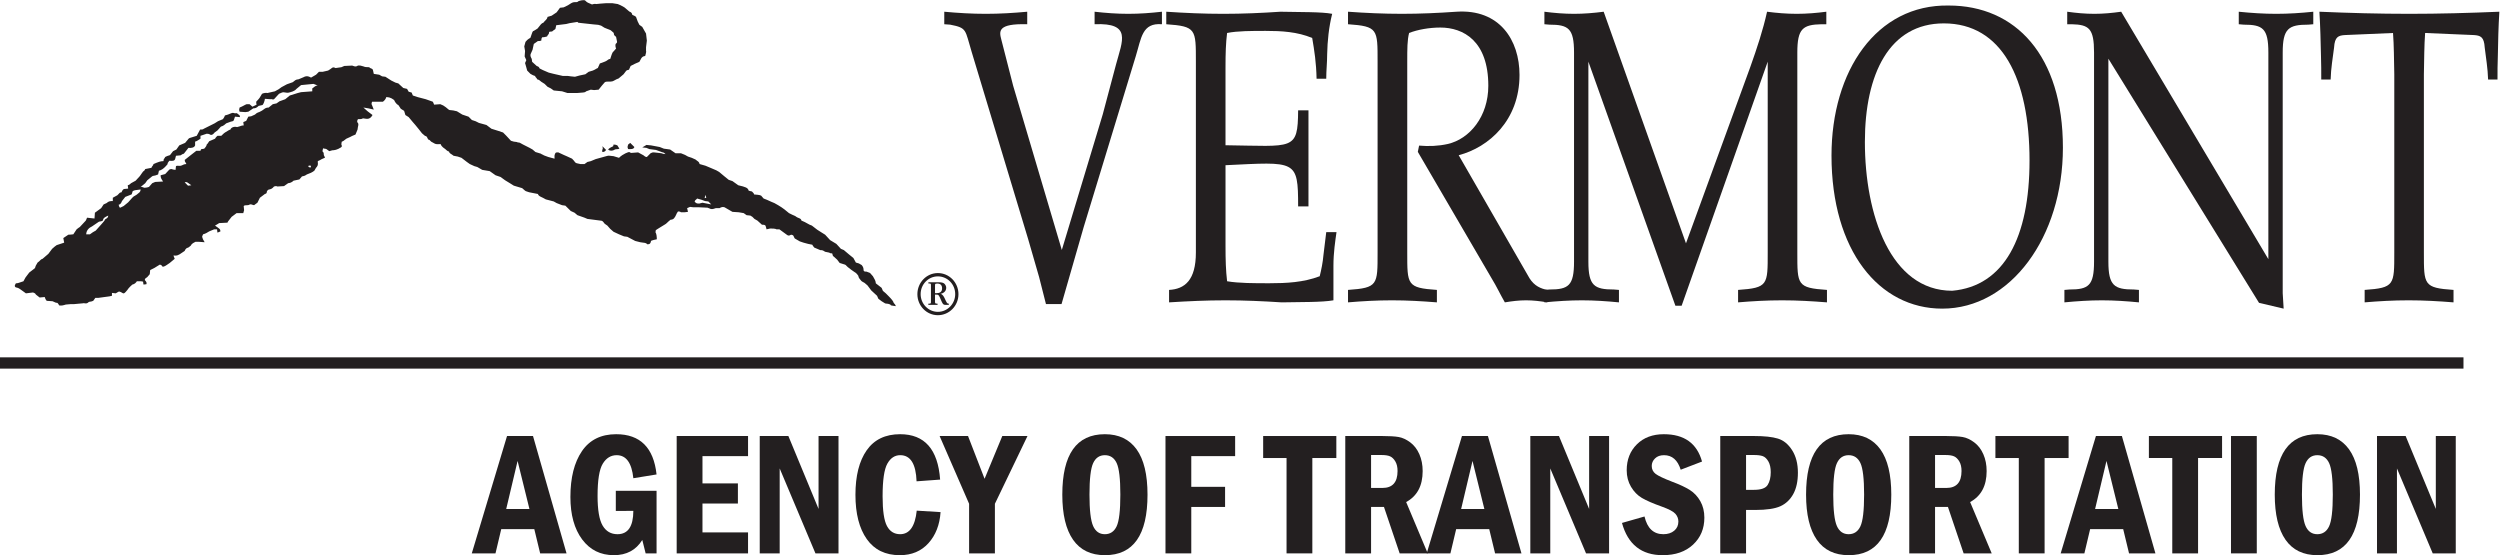 <?xml version="1.0" encoding="UTF-8" standalone="no"?>
<svg
   xmlns:dc="http://purl.org/dc/elements/1.1/"
   xmlns:cc="http://creativecommons.org/ns#"
   xmlns:rdf="http://www.w3.org/1999/02/22-rdf-syntax-ns#"
   xmlns:svg="http://www.w3.org/2000/svg"
   xmlns="http://www.w3.org/2000/svg"
   viewBox="0 0 473.12 105.067"
   height="105.067"
   width="473.12"
   xml:space="preserve"
   id="svg2"
   version="1.1"><defs
     id="defs6"><clipPath
       id="clipPath20"
       clipPathUnits="userSpaceOnUse"><path
         id="path18"
         d="M 0,0 H 3548 V 787.973 H 0 Z" /></clipPath></defs><g
     transform="matrix(1.333,0,0,-1.333,0,105.067)"
     id="g10"><g
       transform="scale(0.1)"
       id="g12"><g
         id="g14"><g
           clip-path="url(#clipPath20)"
           id="g16"><path
             id="path22"
             style="fill:#231f20;fill-opacity:1;fill-rule:nonzero;stroke:none"
             d="m 1327.46,382.363 c 0,1.211 -0.25,3.11 1.44,3.11 l 1.75,0.172 c 4.3,0 6.84,-2.188 6.84,-6.719 0,-5.625 -3.65,-6.981 -8.43,-6.981 l -1.6,0.106 z m -5.79,-23.015 c 0,-2.188 -0.6,-2.09 -2.53,-2.274 h -1.18 v -1.672 h 13.11 v 1.672 l -1.42,0.086 c -1.93,0 -2.1,0.766 -2.19,2.524 v 10.25 h 1.26 c 1.44,0 2.86,0.179 4.03,-1.188 1.6,-1.758 4.12,-9.82 5.97,-12.008 0.85,-1 1.44,-1 2.61,-1.336 h 5.72 v 1.672 c -1.42,0 -2.01,0.336 -2.7,1.278 -0.93,1.332 -2.02,3.769 -2.67,5.199 -1.37,2.945 -3.05,6.832 -6.48,7.476 4.37,0.758 8.16,3.703 8.16,8.664 0,2.36 -1.44,5.133 -3.45,6.407 -2.53,1.492 -6.22,1.406 -9.09,1.406 h -12.76 v -1.766 h 1.25 c 2.11,-0.093 2.36,-0.336 2.36,-2.437 z m 9.84,-18.653 c 16.12,0 29.23,13.364 29.23,29.84 0,16.633 -13.11,29.985 -29.23,29.985 -16.07,0 -29.09,-13.418 -29.09,-29.985 0,-16.476 13.02,-29.84 29.09,-29.84 z m 0,4.77 c -13.45,0 -24.47,11.273 -24.47,25.14 0,13.946 10.92,25.219 24.47,25.219 13.59,0 24.61,-11.179 24.61,-25.219 0,-13.867 -11.08,-25.14 -24.61,-25.14 v 0" /><path
             id="path24"
             style="fill:#231f20;fill-opacity:1;fill-rule:nonzero;stroke:none"
             d="m 1459.7,448.645 15.52,-53.758 9.74,-38.352 h 22.13 l 31.41,109.188 73.95,242.632 c 7.98,25.938 8.89,47.774 37.17,45.438 v 17.762 c -15.98,-1.785 -31.4,-2.981 -47.84,-2.981 -16.36,0 -31.8,1.196 -47.77,2.981 v -17.762 c 53.16,2.336 39.37,-23.605 30.54,-56.688 l -19,-71.406 -58.08,-192.414 -69.06,233.125 -16.82,65.586 c -3.05,11.746 -5.7,23 36.78,21.797 v 17.762 c -19.49,-1.785 -38.97,-2.981 -58.92,-2.981 -19.88,0 -39.36,1.196 -58.85,2.981 v -17.762 l 8.38,-0.598 c 24.37,-4.722 20.85,-7.05 30.59,-38.98 l 80.13,-265.57" /><path
             id="path26"
             style="fill:#231f20;fill-opacity:1;fill-rule:nonzero;stroke:none"
             d="m 1739.87,553.652 c 100.07,4.743 103.1,8.332 103.1,-58.437 h 14.68 v 136.328 h -14.68 c -0.4,-57.797 -6.54,-50.742 -103.1,-49.539 v 110.422 c 0,20.664 0.46,34.246 2.24,48.945 14.57,2.969 35.38,2.969 54.87,2.969 22.13,0 44.74,-1.18 65.97,-10.047 3.09,-18.281 5.74,-34.836 6.21,-57.852 h 13.72 c 0,12.418 1.31,22.438 1.31,34.84 0.46,18.907 2.25,37.817 7.11,57.293 -15.06,2.981 -45.58,2.305 -73.52,2.981 -26.57,-1.785 -53.61,-2.981 -81.05,-2.981 -27.44,0 -53.99,1.196 -80.96,2.981 v -17.762 c 42.5,-2.977 42.04,-7.039 42.04,-53.125 V 429.691 c 0,-39.531 -15.96,-51.921 -38.07,-53.086 v -17.679 c 27.03,1.695 53.14,2.906 80.13,2.906 27,0 53.61,-1.211 79.69,-2.906 27.44,0.578 57.1,0 73.53,2.906 v 48.953 c 0,18.906 2.63,35.469 4.36,47.836 h -14.57 l -3.96,-32.453 c -0.88,-10.672 -3.12,-21.234 -5.31,-30.141 -23.07,-8.797 -47.39,-9.953 -71.31,-9.953 -21.21,0 -43.83,0 -60.19,2.836 -1.78,15.422 -2.24,29.602 -2.24,50.875 v 113.867" /><path
             id="path28"
             style="fill:#231f20;fill-opacity:1;fill-rule:nonzero;stroke:none"
             d="m 1955.78,429.691 c 0,-46.031 0.46,-50.14 -41.99,-53.086 v -17.679 c 19.86,1.695 40.69,2.906 62.41,2.906 21.69,0 42.48,-1.211 63.78,-2.906 v 17.679 c -42.52,2.946 -42.09,7.055 -42.09,53.086 v 270.977 c 0,18.289 0,30.656 2.64,40.703 11.99,4.774 28.78,7.727 44.29,7.727 32.7,0 68.17,-18.91 68.17,-82.688 0,-43.695 -26.57,-75.558 -57.58,-82.629 -13.26,-2.98 -26.98,-3.515 -40.7,-2.304 l -1.8,-8.903 105.39,-180.609 c 6.22,-10.047 11.09,-20.735 18.16,-33.039 10.21,1.695 19.88,2.906 30.09,2.906 10.23,0 20.42,-1.211 30.09,-2.906 v 17.679 c -8.82,1.79 -18.1,5.313 -25.18,16.563 l -100.54,174.664 c 42.95,11.25 86.36,49.602 86.36,113.938 0,49.554 -28.38,93.847 -89.49,89.785 -25.64,-1.785 -51.35,-2.981 -77.46,-2.981 -26.06,0 -51.79,1.196 -76.54,2.981 v -17.762 c 42.45,-2.977 41.99,-7.039 41.99,-53.125 V 429.691" /><path
             id="path30"
             style="fill:#231f20;fill-opacity:1;fill-rule:nonzero;stroke:none"
             d="M 2509.65,700.668 V 429.691 c 0,-46.031 0.45,-50.14 -42.07,-53.086 v -17.679 c 19.94,1.695 40.69,2.906 62.44,2.906 21.67,0 42.49,-1.211 63.75,-2.906 v 17.679 c -42.51,2.946 -42.08,7.055 -42.08,53.086 v 283.946 c 0,34.25 7.95,39.558 34.51,40.156 h 6.66 v 17.762 c -13.72,-1.785 -27.84,-2.981 -42.06,-2.981 -14.18,0 -28.36,1.196 -42.07,2.981 -5.76,-26.012 -14.18,-51.395 -23.84,-78.551 L 2393.61,442.73 2276.77,771.555 c -13.7,-1.785 -27.96,-2.981 -42.09,-2.981 -14.18,0 -28.29,1.196 -42.07,2.981 v -17.762 l 7.1,-0.598 c 27.03,0 34.97,-5.308 34.97,-39.558 V 416.699 c 0,-34.219 -7.94,-39.508 -34.97,-39.508 l -7.1,-0.586 v -17.679 c 17.75,1.695 35.46,2.906 53.14,2.906 17.69,0 35.47,-1.211 52.7,-2.906 v 17.679 l -7.11,0.586 c -27.9,0 -36.29,5.289 -36.29,39.508 v 283.969 l 123.53,-346.535 h 8.86 l 122.21,346.535" /><path
             id="path32"
             style="fill:#231f20;fill-opacity:1;fill-rule:nonzero;stroke:none"
             d="m 2771.6,375.402 c -87.67,0 -124,108.028 -124,211.313 0,96.836 35,168.281 112.07,168.281 82.32,0 121.68,-77.953 121.68,-194.808 0,-108.633 -35.78,-178.27 -109.75,-184.786 z m -4.9,404.942 c -102.65,1.801 -166.49,-92.656 -166.49,-213.047 0,-134.637 67.33,-217.277 157.21,-217.277 96.96,0 171.32,101.535 171.32,228.437 0,131.039 -67.26,201.887 -162.04,201.887" /><path
             id="path34"
             style="fill:#231f20;fill-opacity:1;fill-rule:nonzero;stroke:none"
             d="m 3011.47,771.555 c -12.85,-1.785 -25.27,-2.981 -38.1,-2.981 -13.27,0 -25.66,1.196 -38.51,2.981 v -17.762 h 6.19 c 24.83,-0.598 31.9,-5.906 31.9,-40.156 V 416.699 c 0,-34.219 -7.94,-39.508 -34.97,-39.508 l -7.11,-0.586 v -17.679 c 17.71,1.695 35.39,2.906 53.17,2.906 17.68,0 35.38,-1.211 52.64,-2.906 v 17.679 l -7.08,0.586 c -27.88,0 -36.29,5.289 -36.29,39.508 V 704.84 l 213.86,-346.586 34.96,-8.234 -1.33,21.875 v 341.742 c 0,34.25 8.44,39.558 36.29,39.558 l 7.11,0.598 v 17.762 c -17.25,-1.785 -34.96,-2.981 -52.71,-2.981 -17.66,0 -35.39,1.196 -53.09,2.981 v -17.762 l 7.06,-0.598 c 26.99,0 34.97,-5.308 34.97,-39.558 V 420.246 l -208.96,351.309" /><path
             id="path36"
             style="fill:#231f20;fill-opacity:1;fill-rule:nonzero;stroke:none"
             d="m 3399.2,429.691 c 0,-46.031 0.38,-50.14 -42.07,-53.086 v -17.679 c 19.87,1.695 40.65,2.906 62.39,2.906 21.7,0 42.49,-1.211 63.78,-2.906 v 17.679 c -42.5,2.946 -42.08,7.055 -42.08,53.086 v 252.727 c 0.46,22.422 0.46,41.25 1.76,58.953 l 69.1,-2.937 c 9.26,-0.586 14.62,-2.348 15.5,-17.688 1.7,-14.18 4.36,-29.523 4.81,-45.453 h 13.35 c 0,11.133 0,21.812 0.47,33.062 0.35,20.625 0.82,41.325 2.15,63.2 -42.95,-1.785 -85.02,-2.981 -127.97,-2.981 -43.39,0 -85.43,1.196 -127.5,2.981 1.35,-21.875 1.79,-42.575 2.25,-63.2 0.38,-11.25 0.38,-21.929 0.38,-33.062 h 13.33 c 0.39,15.93 3.08,31.273 4.87,45.453 0.91,15.34 6.24,17.102 15.46,17.688 l 68.22,2.937 c 1.34,-17.703 1.34,-36.531 1.8,-58.953 V 429.691" /><path
             id="path38"
             style="fill:#231f20;fill-opacity:1;fill-rule:evenodd;stroke:none"
             d="m 530.66,683.328 7.735,-1.207 4.093,-2.305 4.707,-0.601 8.266,-5.328 5.902,-2.946 4.133,-1.164 7.063,-6.492 5.324,-1.25 2.336,-4.062 4.172,-1.164 1.718,-4.188 7.11,-2.351 11.207,-2.922 10.047,-3.555 c 0.625,-1.457 1.371,-2.367 1.789,-4.164 l 8.836,0.648 4.121,-1.797 c 5.793,-3.546 6.828,-5.71 8.847,-6.484 l 5.325,-0.578 5.281,-1.188 7.711,-4.718 8.832,-2.969 4.719,-4.719 5.308,-1.765 4.731,-2.375 10.625,-2.93 7.09,-5.332 9.425,-2.957 7.09,-2.375 4.676,-4.707 6.527,-7.059 4.098,-1.211 4.18,-0.531 c 1.769,-1.141 3.289,-0.367 4.644,-1.25 l 4.192,-2.32 9.41,-4.75 4.14,-2.344 4.141,-3.555 7.687,-2.343 c 1.207,-1.188 3.352,-1.43 4.133,-2.344 l 6.449,-2.383 8.832,-2.367 c -0.054,2.047 -0.347,5.465 0.602,6.508 0.594,2.414 1.75,2.484 4.742,2.394 l 7.637,-3.574 4.133,-1.789 7.687,-3.539 c 4.407,-4.18 3.883,-5.707 6.532,-6.461 l 5.277,-1.18 h 5.926 l 4.105,2.949 4.77,1.161 7.019,2.929 12.969,3.594 c 1.25,0.363 5.156,1.691 7.109,1.133 l 5.285,-0.586 7.688,-2.328 c 5.848,5.816 13.895,8.484 14.723,8.226 0.992,-0.953 2.722,-1.539 4.152,-1.16 l 8.293,0.625 7.633,-4.152 c 2.679,-2.313 3.258,-2.254 4.758,-2.383 l 5.277,5.328 c 1.027,0.289 2.933,1.617 4.766,1.207 l 5.859,-0.625 4.754,-0.582 c 2.066,-0.625 2.715,-1.117 5.902,-1.187 -3.937,3.332 -4.07,2.394 -4.125,2.394 l -9.469,3.481 -9.453,1.226 -4.093,1.727 -5.93,0.625 5.93,3.539 6.484,-0.625 12.387,-2.328 5.882,-2.344 8.872,-1.211 7.636,-5.297 h 7.715 l 5.859,-2.367 4.141,-2.336 5.324,-1.781 5.313,-2.383 c 3.226,-2.875 5.078,-2.774 5.883,-6.469 l 8.254,-2.363 7.07,-2.969 4.13,-1.769 4.15,-1.766 4.11,-2.344 7.11,-5.937 6.49,-5.266 5.29,-1.785 8.28,-5.918 c 10.41,-2.402 13.72,-3.484 14.77,-7.676 1.86,-0.34 2.61,-0.918 4.66,-1.133 2.6,-2.488 2.72,-2.886 2.99,-4.207 2.6,-0.351 8.11,-0.468 10.05,-1.742 l 3.5,-4.062 4.7,-1.825 6.48,-2.925 4.17,-1.743 5.28,-2.988 4.75,-2.969 4.14,-2.968 6.47,-5.293 4.75,-2.364 4.1,-1.793 c 5.1,-4.101 7.8,-2.343 8.88,-6.468 7.17,-2.727 10.33,-5.875 14.76,-7.078 l 7.65,-5.899 6.49,-4.125 4.73,-2.945 7.09,-7.703 8.82,-5.313 6.48,-7.031 4.16,-1.762 7.05,-5.965 6.52,-5.285 3.52,-6.48 4.18,-1.203 4.08,-2.344 c 3.89,-4.734 2,-6.766 2.99,-8.219 2.53,-2.34 1.67,-0.289 4.12,-1.203 l 4.68,-1.762 4.17,-4.726 c 2.59,-4.403 3.86,-6.524 4.12,-10.051 l 8.24,-6.43 1.77,-4.218 4.14,-3.547 4.13,-4.153 c 4.05,-4.062 6.55,-7.082 7.06,-9.375 1.61,-1.925 2.57,-2.707 2.98,-4.687 -7.11,0.996 -7.3,0.887 -7.66,2.293 -4.32,1.875 -6.22,0.914 -7.68,1.769 l -4.74,2.942 -4.67,3.531 -1.83,4.195 -8.25,7.614 -5.31,7.097 -4.12,3.547 c -1.59,1.164 -3.44,1.563 -4.72,2.949 -4.75,5.313 -3.78,5.938 -4.13,7.051 -2.28,3.305 -3.66,4.473 -5.32,5.336 -6.09,3.953 -6.09,4.469 -6.51,4.734 -5.26,3.504 -5.28,5.133 -7.04,5.891 l -7.69,2.391 -3.56,4.687 c -5.55,5.313 -5.77,5.094 -5.94,5.133 l -1.13,3.773 c -2.28,0.028 -2.91,0.133 -4.14,1.094 l -5.86,1.203 c -5.05,3.578 -5.54,1.719 -7.07,2.418 l -4.15,1.762 -4.14,1.742 c -2.98,3.371 -2.47,3.93 -2.98,4.125 l -5.87,1.164 -6.48,1.742 -5.33,1.805 -7.07,4.133 c -2.12,2.656 -0.7,4.777 -5.3,5.336 -2.85,-1.719 -3.66,-1.367 -5.32,-0.559 l -11.25,8.215 h -4.1 c -1.11,1.024 -6.46,1.203 -8.87,1.16 l -5.28,-1.16 c -1.45,4.422 -0.07,6.695 -6.48,6.516 l -6.49,5.875 -4.14,2.367 c -2.27,2.656 -3.67,3.656 -5.86,4.75 l -5.33,0.562 -4.14,2.946 -7.11,1.203 -8.84,0.578 -11.18,6.48 c -3.97,1.317 -6.57,-1.05 -7.08,-1.207 h -5.33 c -1.33,-0.355 -4.78,-1.898 -7.11,-1.187 l -4.67,1.836 -11.832,0.558 h -8.254 l -4.695,0.575 -4.184,-1.782 1.211,-5.273 -4.726,-0.578 h -5.274 c -1.394,1.14 -2.266,1.047 -4.141,1.164 -0.679,-1.164 -2.007,-2.75 -2.367,-4.106 -2.332,-5.113 -3.828,-7.527 -8.258,-7.683 -4.085,-3.149 -6.039,-5.828 -7.695,-6.535 l -7.644,-4.688 c -6.121,-4.164 -5.836,-2.441 -5.903,-7.082 1.395,-1.43 1.774,-6.5 1.774,-9.441 -6.887,-1.34 -8.192,-2.215 -8.258,-2.371 -0.746,-4.907 -3.094,-4.727 -5.324,-4.688 -1.141,1.633 -3.547,2.102 -5.918,2.281 l -4.117,0.602 -7.086,1.805 -11.207,5.898 -4.735,0.625 -7.074,2.922 -7.688,3.57 -4.703,4.086 -4.152,4.735 c -2.5,1.875 -3.473,2.164 -4.074,2.945 -2.176,2.883 -2.617,4.039 -5.949,4.133 l -18.274,2.367 -4.105,1.758 -10.047,3.554 -4.125,3.5 -5.305,2.414 -7.691,7.586 -4.7,0.676 -7.691,2.988 -4.141,2.325 -11.203,2.918 c -5.425,3.437 -10.25,4 -11.23,7.679 l -12.367,2.414 c -2.778,1.141 -4.508,1.141 -5.91,2.301 l -4.098,3.567 -11.836,3.531 -4.699,2.945 -7.692,4.711 -6.437,4.688 -7.114,2.414 -8.269,5.867 -10.625,1.789 -7.066,4.101 -4.118,1.192 -6.48,2.988 -4.137,2.949 -7.699,5.903 -5.27,1.781 -5.921,1.133 c -2.985,2.679 -5.707,2.797 -6.489,5.937 -2.254,0.508 -3.851,2.25 -5.3,3.547 -5.372,3.461 -6.309,5.996 -6.473,7.031 -2.641,-0.019 -6.61,-0.437 -8.274,0.606 l -5.324,2.941 c -1.664,2.098 -2.539,2.645 -4.129,2.985 -1.976,2.968 -1.172,4.554 -4.722,5.285 l -4.141,3.566 -4.129,5.281 -5.324,6.524 -3.563,4.101 -5.89,7.063 -4.657,2.961 -1.796,5.937 -4.711,2.954 c -2.477,3.5 -3,4.906 -3.559,5.304 -3.039,1.086 -5.625,6.063 -5.906,7.086 -5.164,4 -8.559,4.086 -11.207,4.11 -0.512,-2.61 -2.754,-5.11 -4.711,-6.477 h -15.32 c -1.641,-2.719 -0.332,-4.883 0,-5.313 l 2.308,-5.89 -7.648,1.765 -7.082,1.157 5.933,-5.282 7.032,-5.351 c -4.262,-7.805 -9.153,-4.969 -13.559,-4.703 -1.891,-1.199 -3.809,-1.199 -7.066,-1.156 -0.934,-1.821 -1.09,-1.079 -1.208,-4.165 3.399,-2.625 0.75,-6.148 0.583,-10.625 l -2.926,-7.046 c -4.492,-1.782 -5.614,-2.407 -7.645,-3.524 l -5.328,-2.406 c -4.027,-3.211 -4.816,-3.734 -6.437,-4.141 -0.344,-1.445 -0.59,-2.121 -0.625,-4.101 1.308,-2.703 0.515,-3.242 -0.625,-4.125 -5.512,-3.578 -9.352,-3.985 -12.387,-4.117 l -4.145,-1.204 -4.093,2.969 c -1.329,0.711 -3.422,0.32 -4.735,1.153 -1.172,-4.922 -1.07,-4.075 0,-5.325 1.473,-1.273 0.625,-3.093 1.207,-4.687 1.965,-3.789 1.532,-3.035 1.184,-3.539 l -4.176,-1.813 c -5.055,-3.226 -4.332,-1.547 -5.867,-3.515 1.172,-5.625 -1.086,-7.43 -2.348,-8.856 l -2.383,-4.113 c -0.386,-0.555 -3.957,-2.633 -4.75,-2.969 l -5.847,-2.344 c -3.918,-2.968 -5.793,-2.136 -7.09,-2.945 l -3.547,-4.172 -8.297,-1.738 c -2.488,-2.656 -5.523,-3.399 -7.644,-3.555 l -5.871,-4.152 -9.508,-0.563 c -1.852,1.121 -3.395,0.227 -4.7,0 -4.843,-5.867 -7.253,-2.718 -9.445,-5.91 -1.734,-2.031 0.383,-3.73 -3.523,-4.715 l -7.078,-5.336 -3.504,-7.054 c -3.172,-2.453 -4.074,-2.789 -4.719,-3.52 -2.102,0.156 -4.344,1.785 -5.953,1.113 -3.547,-2.363 -6.563,-0.07 -8.828,-2.32 l 0.558,-5.898 -1.16,-4.125 h -9.457 l -7.051,-5.274 c -5.402,-6.875 -5.574,-6.961 -5.882,-8.285 l -11.821,-0.625 c -3.086,-1.848 -4.414,-2.848 -5.906,-3.519 l 4.133,-2.942 c 2.207,-1.793 3.39,-1.996 3.558,-5.312 l -4.168,-1.77 c -0.242,1.539 -0.574,2.586 -0.597,4.711 h -4.11 l -7.074,-2.941 -4.129,-2.418 c -3.758,-2.188 -4.433,-0.356 -5.277,-3.481 -1.344,-1.472 0.152,-3.621 0.578,-5.312 l 2.391,-4.176 -8.325,0.602 h -4.714 c -6.075,-2.833 -6.004,-4.551 -6.489,-5.266 -2.632,-2.211 -3.234,-3.016 -5.859,-3.594 -2.953,-2.773 -2.285,-2.812 -2.981,-4.086 l -7.097,-4.758 c -4.481,-2.629 -5.973,-1.765 -8.863,-1.765 l 1.804,-4.688 -7.082,-5.89 c -6.64,-4.645 -7.734,-5.203 -10.035,-5.336 -1.492,1.965 -1.832,2.707 -4.141,2.945 l -7.668,-4.73 -5.906,-2.969 -0.578,-5.848 -3.562,-4.152 c -2.176,-1.653 -3.168,-1.59 -3.543,-4.063 3.031,-3.324 2.718,-4.043 2.379,-5.988 l -4.126,-0.555 c -0.265,1.43 -0.523,2.168 -0.593,4.133 -2.11,0.809 -5.86,0.625 -8.871,0.578 -1.262,-2.211 -3.578,-4.156 -6.442,-4.711 -5.054,-4.375 -6.844,-7.234 -7.066,-7.675 -3.613,-4.489 -4.602,-5.067 -5.945,-4.754 -1.52,0.468 -4.204,3.078 -6.489,2.382 l -4.094,-2.382 -5.335,0.625 v -4.11 c -0.985,-0.336 -5.801,-1.32 -6.489,-1.211 l -4.136,-0.55 -8.832,-1.207 h -4.137 l -2.973,-4.18 c -3.726,-1.695 -5.39,-0.914 -6.472,-1.758 -3.18,-3.422 -5.989,-1.008 -8.227,-1.762 l -12.457,-1.144 h -4.711 l -7.059,-0.625 c -4.02,-1.25 -6.145,-1.781 -9.469,-1.199 -1.309,2.628 -2.769,4.531 -4.121,3.593 l -5.301,2.317 -8.27,0.578 c -2.848,3.242 -1.953,4.734 -2.949,5.387 l -7.078,-0.653 -5.301,4.156 c -0.578,1.875 -3.289,2.747 -4.106,2.969 l -10.062,-1.226 -4.137,3.007 -4.117,2.946 c -4.945,3.617 -6.508,1.031 -7.648,4.648 1.621,5.403 2.121,2.969 5.281,4.172 l 7.109,2.367 2.922,5.36 5.305,7.031 7.691,5.914 c 0.961,0.734 1.039,3.059 1.762,4.113 l 2.379,4.145 c 3.906,2.476 3.883,4.578 7.043,5.312 l 8.27,7.078 5.328,7.102 c 2.871,2.43 4.617,4.219 6.504,5.285 l 10.602,3.488 c -0.719,3.789 -0.981,4.532 -1.203,6.512 l 7.09,4.762 c 2.863,0.289 4.269,0.039 7.109,0.578 l 4.699,7.078 c 4.719,3.832 3.961,2.453 5.325,4.149 l 7.683,8.242 c 1.223,2.691 1.344,2.765 1.746,4.125 l 10.625,-1.176 0.563,8.23 8.894,6.5 3.516,5.289 4.133,1.875 c 3.097,2.95 5.676,2.883 8.879,2.883 v 4.703 l 6.484,3.555 c 3.094,3.32 3.449,4.016 5.887,4.195 0.902,2.813 2.699,4.461 3.523,4.664 l 5.906,0.579 -0.601,4.734 c 2.219,0.469 3.367,1.672 4.742,2.949 l 6.484,3.555 5.926,6.465 2.922,4.179 c 2.391,4.043 3.891,2.852 4.731,5.868 l 8.867,1.769 c 0.601,2.543 2.246,2.5 2.937,5.332 l 4.129,1.766 c 6.141,2.476 7.879,2.297 10,2.344 0.067,4.468 1.496,2.867 2.391,5.898 4.191,2.359 6.328,2.004 7.086,2.961 l 4.121,5.312 4.695,2.352 4.129,5.883 8.281,3.531 c 6.063,7.59 5.16,6.281 7.047,7.121 l 9.442,2.93 4.753,8.847 c 2.602,0 3.973,0.04 5.325,1.192 l 15.34,7.676 4.699,2.961 7.062,2.961 c 2.938,3.906 2.235,4.671 2.981,5.289 l 4.129,1.203 c 4.183,1.609 6.097,2.883 8.238,2.312 2.32,-1.242 3.594,0.281 4.734,-0.539 3.582,-3.07 4.016,-2.242 4.094,-5.367 l -7.019,0.625 -1.809,-5.305 c -0.938,-1.101 -2.195,-1.543 -4.164,-1.773 l -6.461,-2.367 c -4.895,-4.688 -6.543,-3.946 -7.649,-4.727 l -4.746,-5.305 -4.089,-2.976 c -1.957,-2.363 -2.872,-3.242 -5.293,-3.508 -3.024,1.719 -4.164,1.719 -5.95,1.77 l -8.851,-2.969 v -4.129 c -2.524,-1.328 -4.496,-3.371 -7.629,-4.141 v -5.312 c -1.086,-2.992 -4.824,-4.063 -9.469,-3.539 l -6.484,-8.242 c -2.11,-0.415 -3.215,-1.563 -4.68,-2.344 l -6.527,-0.625 -1.207,-4.727 c -1.364,-3.152 -4.418,-2.527 -8.246,-2.351 -2.637,-3.282 -2.493,-3.352 -2.368,-4.688 -6.25,-7.832 -10.433,-9.039 -12.386,-9.445 l -1.164,-5.313 c -5.86,-2.679 -7.223,-1.273 -8.836,-2.945 l -6.535,-5.336 -2.918,-4.129 c -3.688,-2.902 -4.559,-4.199 -6.512,-4.715 l 5.301,-1.781 c 4.199,0.207 5.215,0.914 6.531,1.203 l 4.652,5.293 4.176,1.762 11.207,0.625 c -2.355,3.641 -3.586,5 -3.516,8.844 l 6.485,1.738 c 6.328,6.496 5.347,7.035 9.441,7.098 0.68,-0.649 3.973,-1.043 5.281,-1.18 l 0.614,5.293 c 1.996,1.293 4.867,-0.027 7.054,0.625 2.891,0.84 3.805,2.316 7.688,2.363 -0.723,2.656 -2.219,2.156 -2.356,5.867 l 8.239,6.524 8.293,6.469 h 5.871 c 0.996,3.796 2.301,1.875 5.34,2.984 2.933,3.266 3.218,4.387 3.511,5.883 1.411,0.89 3.137,4.441 3.551,4.676 l 8.258,3.566 c 1.621,2.937 2.926,3.476 3.523,4.129 h 5.329 c 3.593,3.75 4.578,4.09 5.324,4.707 5.066,3 5.625,3.656 7.687,4.14 0.703,2.766 5,4.805 9.414,3.555 5.508,1.25 5.637,2.289 9.442,2.367 l -0.602,4.703 4.133,1.758 3,5.93 4.082,0.578 5.293,2.391 c 3.695,3.687 5.887,3.062 7.098,4.093 6.429,2.852 6.472,5.829 12.39,5.907 l 5.903,4.765 5.304,1.149 4.141,2.929 8.246,2.993 6.484,5.273 11.254,3.516 4.688,1.211 15.914,1.203 v 4.109 c 2.59,1.492 3.754,3.953 7.707,4.141 l -5.93,2.312 -17.691,-1.742 -6.485,-5.336 c -2.871,-3.484 -7.48,-4.375 -10.593,-5.226 -3.953,-1.149 -6.719,1.269 -10.067,0 l -4.152,-1.778 -7.067,-7.683 c -2.144,-1.188 -2.601,0.656 -5.3,0 l -7.668,0.554 c -0.235,-2.609 -1.961,-7.898 -3.539,-8.828 l -5.325,-1.203 c -2.992,-2.773 -4.41,-3.476 -7.644,-3.516 l -7.043,-4.75 -4.188,-0.578 -8.203,0.578 c -1.172,3.61 -0.355,3.086 0,5.907 4.821,1.836 7.282,3.843 9.989,4.765 h 4.121 l 4.14,-3.554 c 3.223,1.422 4.34,2.226 5.907,2.906 -0.438,1.133 -0.571,2.336 -0.571,4.164 3.242,3.406 3.828,4.18 4.664,5.273 l 3.594,5.965 c 2.535,1.254 5.965,1.602 7.621,1.106 l 10.653,2.414 5.312,2.945 4.141,2.992 7.621,4.086 8.285,2.922 c 2.894,2.149 3.906,3.906 8.25,4.133 l 7.09,2.976 c 5.051,3.016 9.347,0.125 10.597,-0.601 l 7.133,4.117 4.117,4.133 h 5.282 l 7.695,1.766 c 2.293,1.542 3.672,2.117 5.297,3.562 2.531,2.094 4.441,0.188 5.312,0 l 8.282,1.203 4.109,1.777 11.207,0.536 c 5.066,-2.125 6.215,-1.055 7.062,-0.536 2.704,1.739 7.336,-0.285 8.868,-0.605 2.508,-1.148 4.382,-1.07 8.289,-1.172 1.574,-2.285 4.426,-1.148 5.285,-4.14 z m 364.082,-97.996 5.883,-5.859 c -0.937,-3.539 -5.57,-2.993 -8.816,-2.938 -1.664,2.977 -0.391,4.766 0,6.477 z m -23.637,-2.32 c 2.516,0 3.68,-0.508 5.344,-1.211 l 2.938,-4.672 c -2.258,-1.109 -4.914,-0.484 -6.453,-1.211 -3.852,-2.742 -8.664,-1.547 -9.477,0 2.141,3.047 6.504,3.898 7.086,4.758 z m -15.875,-2.336 5.258,-5.367 c -1.64,-2.446 -3.004,-2.836 -5.258,-2.946 -1,2.25 0.661,4.282 0.563,5.325 z M 441.344,552.922 c -1.395,0.105 -2.692,0.668 -3.895,-0.625 1.762,-1.543 0.168,-1.676 3.895,-1.746 z m -179.114,-23.621 4.68,-4.711 4.766,0.578 -4.141,2.949 c -2.699,2.434 -4.297,1.426 -5.305,1.184 z m -73.761,-12.344 c -1.356,-3.328 -0.996,-4.18 -1.766,-4.805 l -8.875,-3.5 -4.676,-5.914 c -1.148,-3.109 -2.289,-4.672 -4.746,-5.297 1.082,-3.523 0.957,-3.726 2.356,-4.101 l 4.734,2.32 6.484,5.313 c 6.274,7.078 6.575,7.367 7.692,8.238 l 4.094,2.41 c 3.453,3.125 5.449,3.215 5.906,7.609 l -4.141,-0.578 -4.109,-0.574 z m 814.261,-9.516 -1.21,4.18 -1.16,-4.754 z m -13.011,-1.093 c -1.328,-2.047 -3.125,-1.625 -3.52,-4.75 2.641,-1.563 1.781,-2.438 6.469,-2.414 l 4.715,1.203 12.397,-2.407 -4.13,4.2 -4.69,0.558 -4.761,1.785 z M 148.352,475.012 c 1.058,3.656 4.718,1.828 5.343,7.117 -8.55,-3.641 -6.761,-5.375 -7.734,-7.117 -2.289,-1.543 -4.598,-0.957 -5.859,-1.789 l -9.465,-6.453 c -4.153,-1.915 -8.004,-5.317 -8.27,-11.227 h 5.344 c 6.062,4.66 7.578,4.555 8.25,5.336 l 9.437,10.574 z m 671.449,282.062 -11.203,-1.769 -4.711,-1.168 -14.192,-1.758 -1.179,-5.336 c -3.09,-2.414 -4.075,-2.703 -4.723,-3.563 -1.941,0 -2.656,-0.242 -4.129,-0.546 -0.168,-4.348 -2.019,-3.391 -2.934,-6.477 -2.613,-0.602 -3.261,-1.152 -7.066,-1.203 -0.793,-1.492 -1.184,-2.078 -1.207,-4.711 -1.426,-0.258 -2.633,-0.859 -4.742,-0.578 l -5.86,-4.153 -1.785,-8.269 -2.371,-5.324 c -1.637,-3.309 0.383,-5.887 1.211,-7.645 l 0.578,-4.14 6.442,-5.872 c 3.75,-1.093 3.683,-2.863 4.175,-3.542 l 4.719,-2.375 8.262,-3.547 7.062,-1.77 12.993,-2.957 h 7.109 l 4.121,-0.555 5.902,-0.601 6.493,1.773 8.265,1.758 4.699,3.508 5.926,1.766 c 4.321,1.781 5.215,3.105 7.067,3.562 l 2.925,6.5 c 4.653,1.766 7.981,2.68 10.04,4.156 2.804,2.367 3.5,1.953 4.714,2.336 1.34,3.399 2.36,9.102 4.703,10.633 l 3.579,4.094 c -0.883,1.785 -1.278,5.066 -0.602,6.511 0.512,1.036 2.656,1.028 1.785,4.153 l -1.183,5.867 c -4.454,3.281 -2.329,3.867 -3.579,5.922 l -4.113,3.516 -8.816,3.554 -4.742,2.969 -4.133,1.168 -6.442,0.574 -21.906,2.395 z m 77.867,10.055 c 1.227,-0.32 4.91,-2.274 5.301,-2.945 l 2.386,-6.485 2.379,-4.738 4.106,-2.949 2.961,-5.282 2.387,-4.164 1.164,-10.023 -1.164,-9.457 v -5.332 c 0.75,-0.945 -0.915,-5.566 -1.204,-7.063 -2.746,-0.234 -4.054,-1.296 -5.332,-2.937 l -2.918,-5.32 -6.535,-2.883 -5.879,-2.989 -2.351,-5.339 c -1.43,-0.266 -3.489,-0.782 -4.129,-1.766 l -3.563,-4.711 -7.062,-5.945 c -4.246,-1.352 -5.86,-3.18 -8.828,-4.098 -3.332,-1.012 -7.883,0.457 -10.676,-1.207 l -4.086,-4.695 -4.742,-5.93 -6.485,-0.555 -4.675,0.555 -6.532,-2.32 c -1.847,-1.918 -3.035,-1.227 -4.718,-1.742 l -8.25,-0.672 h -13.598 l -7.645,2.414 -11.832,1.187 -4.117,2.922 -4.722,2.375 -4.129,4.078 -4.723,3.008 c -1.641,1.524 -3.301,2.93 -5.902,3.508 -0.668,2.656 -2.223,2.074 -2.938,4.742 -1.812,0.367 -5.043,2 -6.515,2.957 l -4.657,4.692 -1.797,6.542 -1.21,4.106 1.781,4.117 -2.356,5.32 0.575,7.649 -1.129,6.555 1.753,6.453 c 3.688,4.687 6.626,5.176 7.04,5.89 l 1.808,5.313 c 0.942,2.273 0.813,3.976 3.524,4.765 l 4.703,2.938 c 4.531,5.75 5.633,7.547 8.269,8.262 2.711,3.75 5.446,4.496 5.903,8.254 l 5.906,1.746 7.074,4.765 4.723,6.457 5.281,0.625 5.957,2.907 4.695,2.98 c 4.731,2.645 6.95,0.859 8.856,1.762 1.933,2.211 9,2.965 10.605,2.34 3.617,-3.711 5.114,-3.582 5.926,-4.102 l 4.129,-1.785 c 4.898,1.516 5.152,0.457 5.906,0.578 l 5.86,0.582 8.261,0.625 h 8.899 l 7.64,-1.207 4.141,-1.773 5.281,-2.907 7.067,-5.976 c 2.91,-1.008 3.691,-2.313 4.152,-4.672" /><path
             id="path40"
             style="fill:#231f20;fill-opacity:1;fill-rule:nonzero;stroke:none"
             d="M 0,272.871 H 3497.44" /><path
             id="path42"
             style="fill:none;stroke:#231f20;stroke-width:16;stroke-linecap:butt;stroke-linejoin:miter;stroke-miterlimit:4;stroke-dasharray:none;stroke-opacity:1"
             d="M 0,272.871 H 3497.44" /><path
             id="path44"
             style="fill:#231f20;fill-opacity:1;fill-rule:nonzero;stroke:none"
             d="M 751.664,65.547 734.828,133.809 718.672,65.547 Z M 719.848,169.18 h 36.867 L 804.32,2.559 H 766.871 L 758.555,36.984 H 711.621 L 703.445,2.559 H 669.801 L 719.848,169.18" /><path
             id="path46"
             style="fill:#231f20;fill-opacity:1;fill-rule:nonzero;stroke:none"
             d="m 874.27,91.426 h 57.859 V 2.559 H 916.625 L 911.863,21.602 C 902.91,7.199 889.48,0 871.582,0 852.617,0 837.59,7.461 826.477,22.395 c -11.106,14.93 -16.665,35.008 -16.665,60.242 0,27.422 5.477,49.133 16.418,65.129 10.95,15.984 27.122,23.98 48.528,23.98 34.094,0 53.222,-19.043 57.371,-57.125 l -32.957,-5.371 c -2.281,21.805 -10.18,32.715 -23.684,32.715 -8.222,0 -14.789,-4.035 -19.718,-12.082 -4.918,-8.067 -7.379,-23.321 -7.379,-45.781 0,-19.941 2.394,-33.984 7.199,-42.109 4.801,-8.145 11.844,-12.207 21.121,-12.207 14.891,0 22.375,11.016 22.461,33.078 H 874.27 v 28.562" /><path
             id="path48"
             style="fill:#231f20;fill-opacity:1;fill-rule:nonzero;stroke:none"
             d="m 960.691,169.18 h 101.319 v -28.555 h -64.698 v -38.699 h 50.298 V 73.359 H 997.312 V 32.344 h 64.698 V 2.559 H 960.691 V 169.18" /><path
             id="path50"
             style="fill:#231f20;fill-opacity:1;fill-rule:nonzero;stroke:none"
             d="m 1078.61,169.18 h 40.65 L 1162.11,65.664 V 169.18 h 28.32 V 2.559 h -32.72 L 1106.93,123.164 V 2.559 h -28.32 V 169.18" /><path
             id="path52"
             style="fill:#231f20;fill-opacity:1;fill-rule:nonzero;stroke:none"
             d="m 1301.51,63.223 33.82,-2.07 C 1334.11,43.086 1328.37,28.379 1318.12,17.023 1307.86,5.676 1294.31,0 1277.47,0 c -20.51,0 -36.14,7.598 -46.88,22.824 -10.74,15.211 -16.11,36.172 -16.11,62.859 0,26.933 5.32,48.019 15.99,63.242 10.66,15.215 26.49,22.82 47.48,22.82 34.75,0 53.67,-21.48 56.77,-64.449 l -33.45,-2.442 c -0.9,24.735 -8.63,37.11 -23.19,37.11 -7.66,0 -13.74,-3.996 -18.25,-11.965 -4.52,-7.977 -6.78,-23.438 -6.78,-46.387 0,-20.508 2.08,-34.609 6.23,-42.293 4.15,-7.695 10.37,-11.535 18.67,-11.535 13.35,0 21.2,11.145 23.56,33.438" /><path
             id="path54"
             style="fill:#231f20;fill-opacity:1;fill-rule:nonzero;stroke:none"
             d="m 1333.98,169.18 h 40.34 l 23.51,-60.731 25.15,60.731 h 35.76 L 1412.48,72.988 V 2.559 h -36.63 V 72.988 l -41.87,96.192" /><path
             id="path56"
             style="fill:#231f20;fill-opacity:1;fill-rule:nonzero;stroke:none"
             d="m 1590.58,85.938 c 0,22.46 -1.76,37.414 -5.25,44.855 -3.5,7.449 -9.08,11.172 -16.73,11.172 -7.56,0 -13.1,-3.742 -16.6,-11.231 -3.5,-7.492 -5.25,-22.422 -5.25,-44.797 0,-21.973 1.73,-36.836 5.19,-44.559 3.46,-7.734 9.01,-11.594 16.66,-11.594 7.57,0 13.12,3.691 16.67,11.105 3.53,7.402 5.31,22.41 5.31,45.047 z m 38.57,0 C 1629.15,28.633 1609.01,0 1568.73,0 c -20.02,0 -35.12,7.305 -45.29,21.906 -10.18,14.609 -15.26,35.945 -15.26,64.031 0,57.208 20.14,85.808 60.42,85.808 19.7,0 34.71,-7.156 45.05,-21.48 10.33,-14.328 15.5,-35.774 15.5,-64.329" /><path
             id="path58"
             style="fill:#231f20;fill-opacity:1;fill-rule:nonzero;stroke:none"
             d="m 1654.66,169.18 h 98.88 v -28.555 h -62.26 V 97.043 h 47.98 V 68.477 h -47.98 V 2.559 h -36.62 V 169.18" /><path
             id="path60"
             style="fill:#231f20;fill-opacity:1;fill-rule:nonzero;stroke:none"
             d="m 1793.33,169.18 h 103.89 v -31.25 h -34.07 V 2.559 h -36.62 V 137.93 h -33.2 v 31.25" /><path
             id="path62"
             style="fill:#231f20;fill-opacity:1;fill-rule:nonzero;stroke:none"
             d="M 1946.53,142.207 V 95.449 h 16.12 c 14.31,0 21.48,8.02 21.48,24.055 0,5.535 -1.05,10.066 -3.17,13.613 -2.12,3.535 -4.58,5.938 -7.4,7.195 -2.79,1.27 -6.93,1.895 -12.38,1.895 z m -36.62,26.973 h 52.37 c 10.17,0 17.96,-0.469 23.37,-1.395 5.41,-0.937 10.88,-3.469 16.43,-7.57 5.53,-4.11 9.86,-9.727 12.99,-16.844 3.14,-7.121 4.71,-15.129 4.71,-23.996 0,-20.828 -7.82,-35.477 -23.44,-43.945 l 30.64,-72.871 h -39.86 l -22.29,65.918 h -18.3 V 2.559 h -36.62 V 169.18" /><path
             id="path64"
             style="fill:#231f20;fill-opacity:1;fill-rule:nonzero;stroke:none"
             d="m 2107.38,65.547 -16.83,68.262 -16.16,-68.262 z M 2075.57,169.18 h 36.86 L 2160.04,2.559 h -37.45 l -8.31,34.426 h -46.94 l -8.17,-34.426 h -33.65 L 2075.57,169.18" /><path
             id="path66"
             style="fill:#231f20;fill-opacity:1;fill-rule:nonzero;stroke:none"
             d="m 2172.62,169.18 h 40.65 L 2256.11,65.664 V 169.18 h 28.32 V 2.559 h -32.71 L 2200.94,123.164 V 2.559 h -28.32 V 169.18" /><path
             id="path68"
             style="fill:#231f20;fill-opacity:1;fill-rule:nonzero;stroke:none"
             d="m 2416.4,132.93 -30.28,-11.602 c -4.31,13.75 -12.2,20.637 -23.68,20.637 -5.37,0 -9.63,-1.524 -12.75,-4.582 -3.14,-3.047 -4.7,-6.61 -4.7,-10.684 0,-4.715 1.85,-8.476 5.55,-11.289 3.7,-2.801 11.45,-6.484 23.26,-11.043 10.74,-3.996 19.18,-7.941 25.32,-11.848 6.14,-3.906 11.11,-9.207 14.89,-15.926 3.79,-6.711 5.69,-14.504 5.69,-23.371 0,-15.547 -5.36,-28.301 -16.06,-38.27 C 2392.94,4.98 2378.59,0 2360.62,0 c -30.2,0 -49.49,15.254 -57.88,45.773 l 32,9.149 c 3.9,-16.758 12.81,-25.137 26.72,-25.137 6.35,0 11.5,1.641 15.44,4.941 3.95,3.293 5.92,7.629 5.92,13 0,4.07 -1.37,7.703 -4.14,10.926 -2.77,3.215 -9.12,6.602 -19.04,10.195 -12.78,4.551 -22.31,8.684 -28.58,12.383 -6.26,3.711 -11.42,8.996 -15.49,15.871 -4.08,6.882 -6.11,14.714 -6.11,23.503 0,14.961 4.83,27.239 14.47,36.797 9.64,9.571 22.4,14.344 38.27,14.344 28.97,0 47.04,-12.937 54.2,-38.816" /><path
             id="path70"
             style="fill:#231f20;fill-opacity:1;fill-rule:nonzero;stroke:none"
             d="M 2478.9,142.207 V 92.773 h 11.35 c 10.01,0 16.46,2.324 19.35,6.973 2.89,4.649 4.34,10.684 4.34,18.106 0,6.289 -1.13,11.367 -3.36,15.234 -2.24,3.887 -4.85,6.367 -7.82,7.473 -2.97,1.101 -7.13,1.648 -12.51,1.648 z m -36.62,26.973 h 47.97 c 14.57,0 25.86,-1.211 33.88,-3.653 8.01,-2.441 14.75,-7.957 20.2,-16.543 5.46,-8.593 8.18,-19.226 8.18,-31.922 0,-12.207 -2.2,-22.296 -6.59,-30.277 -4.4,-7.977 -10.48,-13.727 -18.25,-17.273 -7.78,-3.535 -19.71,-5.312 -35.82,-5.312 H 2478.9 V 2.559 h -36.62 V 169.18" /><path
             id="path72"
             style="fill:#231f20;fill-opacity:1;fill-rule:nonzero;stroke:none"
             d="m 2646.51,85.938 c 0,22.46 -1.75,37.414 -5.25,44.855 -3.5,7.449 -9.07,11.172 -16.72,11.172 -7.58,0 -13.1,-3.742 -16.6,-11.231 -3.51,-7.492 -5.25,-22.422 -5.25,-44.797 0,-21.973 1.72,-36.836 5.18,-44.559 3.46,-7.734 9.01,-11.594 16.67,-11.594 7.56,0 13.12,3.691 16.66,11.105 3.54,7.402 5.31,22.41 5.31,45.047 z m 38.58,0 C 2685.09,28.633 2664.94,0 2624.66,0 c -20.02,0 -35.12,7.305 -45.29,21.906 -10.17,14.609 -15.26,35.945 -15.26,64.031 0,57.208 20.14,85.808 60.43,85.808 19.69,0 34.71,-7.156 45.04,-21.48 10.33,-14.328 15.51,-35.774 15.51,-64.329" /><path
             id="path74"
             style="fill:#231f20;fill-opacity:1;fill-rule:nonzero;stroke:none"
             d="M 2747.22,142.207 V 95.449 h 16.11 c 14.33,0 21.48,8.02 21.48,24.055 0,5.535 -1.05,10.066 -3.16,13.613 -2.12,3.535 -4.58,5.938 -7.39,7.195 -2.8,1.27 -6.94,1.895 -12.39,1.895 z m -36.62,26.973 h 52.37 c 10.17,0 17.96,-0.469 23.38,-1.395 5.41,-0.937 10.88,-3.469 16.41,-7.57 5.54,-4.11 9.87,-9.727 13,-16.844 3.14,-7.121 4.7,-15.129 4.7,-23.996 0,-20.828 -7.81,-35.477 -23.44,-43.945 l 30.65,-72.871 h -39.87 l -22.28,65.918 h -18.3 V 2.559 H 2710.6 V 169.18" /><path
             id="path76"
             style="fill:#231f20;fill-opacity:1;fill-rule:nonzero;stroke:none"
             d="m 2832.92,169.18 h 103.89 v -31.25 h -34.07 V 2.559 h -36.62 V 137.93 h -33.2 v 31.25" /><path
             id="path78"
             style="fill:#231f20;fill-opacity:1;fill-rule:nonzero;stroke:none"
             d="M 3007.43,65.547 2990.6,133.809 2974.44,65.547 Z M 2975.62,169.18 h 36.86 L 3060.09,2.559 h -37.45 l -8.31,34.426 h -46.94 l -8.17,-34.426 h -33.65 L 2975.62,169.18" /><path
             id="path80"
             style="fill:#231f20;fill-opacity:1;fill-rule:nonzero;stroke:none"
             d="m 3050.81,169.18 h 103.89 v -31.25 h -34.07 V 2.559 h -36.62 V 137.93 h -33.2 v 31.25" /><path
             id="path82"
             style="fill:#231f20;fill-opacity:1;fill-rule:nonzero;stroke:none"
             d="m 3167.37,2.559 h 36.617 v 166.621 H 3167.37 Z" /><path
             id="path84"
             style="fill:#231f20;fill-opacity:1;fill-rule:nonzero;stroke:none"
             d="m 3311.92,85.938 c 0,22.46 -1.75,37.414 -5.25,44.855 -3.5,7.449 -9.07,11.172 -16.72,11.172 -7.58,0 -13.1,-3.742 -16.6,-11.231 -3.51,-7.492 -5.25,-22.422 -5.25,-44.797 0,-21.973 1.72,-36.836 5.18,-44.559 3.46,-7.734 9.01,-11.594 16.67,-11.594 7.56,0 13.12,3.691 16.66,11.105 3.54,7.402 5.31,22.41 5.31,45.047 z m 38.58,0 C 3350.5,28.633 3330.35,0 3290.07,0 c -20.02,0 -35.12,7.305 -45.29,21.906 -10.17,14.609 -15.26,35.945 -15.26,64.031 0,57.208 20.14,85.808 60.43,85.808 19.69,0 34.71,-7.156 45.04,-21.48 10.33,-14.328 15.51,-35.774 15.51,-64.329" /><path
             id="path86"
             style="fill:#231f20;fill-opacity:1;fill-rule:nonzero;stroke:none"
             d="m 3374.67,169.18 h 40.65 L 3458.16,65.664 V 169.18 h 28.32 V 2.559 h -32.71 L 3402.99,123.164 V 2.559 h -28.32 V 169.18" /></g></g></g></g></svg>